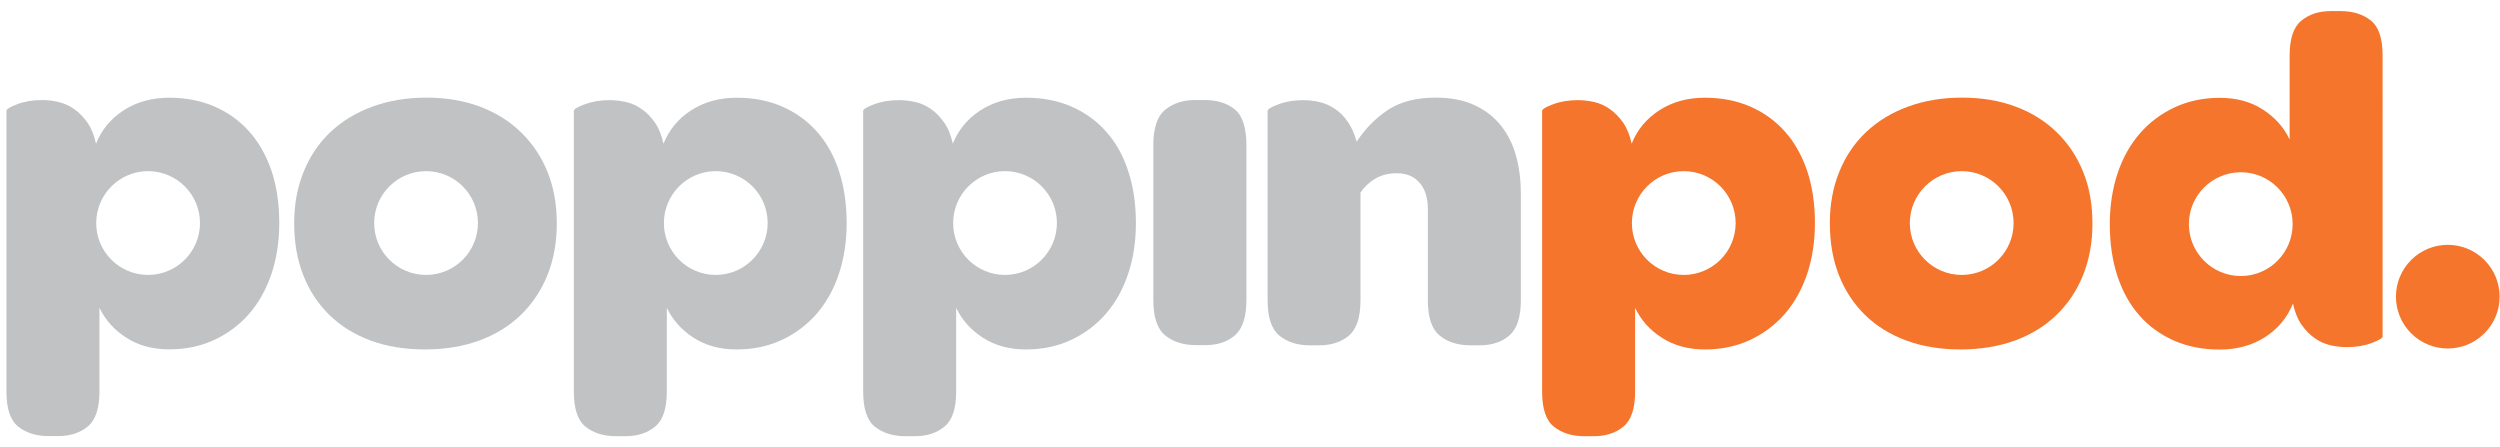 <?xml version="1.0" encoding="utf-8"?>
<!-- Generator: Adobe Illustrator 23.0.3, SVG Export Plug-In . SVG Version: 6.00 Build 0)  -->
<svg version="1.1" id="Layer_1" xmlns="http://www.w3.org/2000/svg" xmlns:xlink="http://www.w3.org/1999/xlink" x="0px" y="0px"
	 viewBox="0 0 247.89 44.34" style="enable-background:new 0 0 247.89 44.34;" xml:space="preserve">
<style type="text/css">
	.st0{opacity:0.6;}
	.st1{fill:#96999C;}
	.st2{fill:#F4752B;}
</style>
<g id="Artwork_3_1_">
	<g>
		<g id="Poppin_Logo_solo_1_" class="st0">
			<g>
				<path class="st1" d="M122.45,10.86c-0.75-0.62-1.75-0.94-3-0.94h-0.96c-1.18,0-2.17,0.32-2.95,0.96
					c-0.79,0.64-1.18,1.81-1.18,3.5v15.37c0,1.7,0.39,2.87,1.18,3.51c0.78,0.64,1.8,0.96,3.05,0.96h0.96c1.19,0,2.16-0.33,2.91-0.98
					c0.75-0.66,1.13-1.82,1.13-3.48V14.39C123.58,12.66,123.21,11.49,122.45,10.86z"/>
				<path class="st1" d="M148.88,12.52c-0.68-0.87-1.54-1.56-2.62-2.07c-1.07-0.51-2.38-0.77-3.91-0.77c-1.92,0-3.5,0.41-4.73,1.22
					c-1.23,0.82-2.26,1.87-3.1,3.15c-0.22-0.8-0.52-1.47-0.89-1.99c-0.36-0.53-0.79-0.95-1.27-1.27c-0.48-0.32-0.99-0.55-1.51-0.67
					c-0.53-0.12-1.07-0.19-1.61-0.19c-0.93,0-1.76,0.14-2.47,0.41c-0.72,0.27-1.08,0.49-1.08,0.65v18.78c0,1.7,0.39,2.87,1.17,3.51
					c0.79,0.64,1.79,0.96,3,0.96h0.96c1.18,0,2.16-0.32,2.93-0.96c0.76-0.64,1.15-1.81,1.15-3.51V19.1c0.35-0.54,0.83-1,1.44-1.37
					c0.61-0.37,1.33-0.55,2.16-0.55c0.96,0,1.71,0.31,2.26,0.94c0.54,0.62,0.82,1.48,0.82,2.57v9.08c0,1.7,0.39,2.87,1.18,3.51
					c0.78,0.64,1.8,0.96,3.05,0.96h0.91c1.21,0,2.2-0.33,2.95-0.98c0.75-0.66,1.13-1.82,1.13-3.48V19.1c0-1.25-0.15-2.44-0.46-3.58
					C150.04,14.38,149.55,13.38,148.88,12.52z"/>
				<path class="st1" d="M51.66,13.12c-1.13-1.11-2.49-1.95-4.08-2.55C46,9.98,44.23,9.68,42.28,9.68c-1.95,0-3.74,0.3-5.35,0.89
					c-1.62,0.59-3,1.43-4.16,2.52c-1.15,1.09-2.04,2.4-2.66,3.94c-0.63,1.54-0.94,3.24-0.94,5.09c0,1.93,0.3,3.65,0.91,5.19
					c0.61,1.54,1.48,2.85,2.6,3.94c1.12,1.09,2.48,1.93,4.08,2.52c1.6,0.59,3.4,0.88,5.38,0.88c1.98,0,3.77-0.3,5.38-0.88
					c1.6-0.59,2.97-1.43,4.1-2.52c1.14-1.09,2.02-2.4,2.65-3.94c0.62-1.54,0.94-3.25,0.94-5.14c0-1.89-0.3-3.59-0.92-5.12
					C53.68,15.54,52.8,14.22,51.66,13.12z M42.25,27.26c-2.85,0-5.15-2.3-5.15-5.14c0-2.84,2.3-5.15,5.15-5.15
					c2.84,0,5.14,2.3,5.14,5.15C47.39,24.96,45.09,27.26,42.25,27.26z"/>
				<path class="st1" d="M24.7,13.03c-0.96-1.08-2.12-1.9-3.46-2.48c-1.35-0.58-2.84-0.86-4.47-0.86c-1.73,0-3.23,0.42-4.51,1.25
					c-1.28,0.83-2.2,1.94-2.74,3.31c-0.19-0.87-0.48-1.57-0.86-2.11c-0.39-0.54-0.82-0.99-1.3-1.32c-0.48-0.34-0.99-0.57-1.54-0.7
					C5.27,9.99,4.74,9.92,4.19,9.92c-0.93,0-1.75,0.14-2.47,0.41c-0.72,0.27-1.08,0.49-1.08,0.65v27.85c0,1.7,0.39,2.86,1.18,3.48
					c0.79,0.62,1.78,0.93,3,0.93h0.96c1.18,0,2.16-0.32,2.93-0.96c0.77-0.64,1.15-1.79,1.15-3.46v-8.31
					c0.58,1.22,1.46,2.21,2.67,2.98c1.2,0.77,2.61,1.15,4.25,1.15s3.12-0.31,4.47-0.94c1.34-0.62,2.49-1.49,3.46-2.59
					c0.96-1.11,1.69-2.43,2.21-3.96c0.51-1.54,0.77-3.22,0.77-5.04c0-1.92-0.26-3.65-0.77-5.18C26.39,15.4,25.66,14.09,24.7,13.03z
					 M14.68,27.26c-2.84,0-5.14-2.3-5.14-5.14c0-2.84,2.3-5.15,5.14-5.15c2.84,0,5.15,2.3,5.15,5.15
					C19.83,24.96,17.52,27.26,14.68,27.26z"/>
				<path class="st1" d="M80.98,13.03c-0.96-1.08-2.12-1.9-3.46-2.48c-1.34-0.58-2.83-0.86-4.47-0.86c-1.73,0-3.23,0.42-4.52,1.25
					c-1.28,0.83-2.19,1.94-2.74,3.31c-0.19-0.87-0.48-1.57-0.86-2.11c-0.39-0.54-0.81-0.99-1.3-1.32c-0.48-0.34-0.99-0.57-1.54-0.7
					c-0.54-0.12-1.09-0.19-1.63-0.19c-0.93,0-1.75,0.14-2.48,0.41c-0.72,0.27-1.08,0.49-1.08,0.65v27.85c0,1.7,0.39,2.86,1.17,3.48
					c0.79,0.62,1.78,0.93,3.01,0.93h0.96c1.19,0,2.16-0.32,2.93-0.96c0.77-0.64,1.15-1.79,1.15-3.46v-8.31
					c0.58,1.22,1.47,2.21,2.67,2.98c1.2,0.77,2.62,1.15,4.25,1.15c1.63,0,3.12-0.31,4.47-0.94c1.34-0.62,2.5-1.49,3.46-2.59
					c0.96-1.11,1.7-2.43,2.21-3.96c0.51-1.54,0.77-3.22,0.77-5.04c0-1.92-0.26-3.65-0.77-5.18C82.68,15.4,81.94,14.09,80.98,13.03z
					 M70.97,27.26c-2.84,0-5.14-2.3-5.14-5.14c0-2.84,2.3-5.15,5.14-5.15c2.84,0,5.15,2.3,5.15,5.15
					C76.11,24.96,73.8,27.26,70.97,27.26z"/>
				<path class="st1" d="M109.66,13.03c-0.96-1.08-2.11-1.9-3.46-2.48c-1.35-0.58-2.84-0.86-4.47-0.86c-1.72,0-3.23,0.42-4.51,1.25
					c-1.28,0.83-2.2,1.94-2.74,3.31c-0.19-0.87-0.48-1.57-0.87-2.11c-0.38-0.54-0.81-0.99-1.29-1.32c-0.48-0.34-0.99-0.57-1.54-0.7
					c-0.55-0.12-1.09-0.19-1.64-0.19c-0.92,0-1.75,0.14-2.47,0.41c-0.72,0.27-1.08,0.49-1.08,0.65v27.85c0,1.7,0.39,2.86,1.17,3.48
					c0.79,0.62,1.79,0.93,3.01,0.93h0.96c1.19,0,2.16-0.32,2.93-0.96c0.77-0.64,1.15-1.79,1.15-3.46v-8.31
					c0.57,1.22,1.47,2.21,2.67,2.98c1.2,0.77,2.61,1.15,4.24,1.15c1.64,0,3.12-0.31,4.47-0.94c1.34-0.62,2.5-1.49,3.46-2.59
					c0.96-1.11,1.7-2.43,2.21-3.96c0.52-1.54,0.77-3.22,0.77-5.04c0-1.92-0.26-3.65-0.77-5.18
					C111.36,15.4,110.62,14.09,109.66,13.03z M99.65,27.26c-2.84,0-5.14-2.3-5.14-5.14c0-2.84,2.3-5.15,5.14-5.15
					c2.84,0,5.15,2.3,5.15,5.15C104.79,24.96,102.49,27.26,99.65,27.26z"/>
			</g>
		</g>
		<g>
			<g>
				
					<ellipse transform="matrix(0.707 -0.707 0.707 0.707 50.316 180.254)" class="st2" cx="242.74" cy="29.39" rx="5.14" ry="5.14"/>
				<path class="st2" d="M203.94,13.12c-1.13-1.11-2.49-1.95-4.08-2.55c-1.58-0.59-3.36-0.89-5.31-0.89c-1.95,0-3.74,0.3-5.35,0.89
					c-1.62,0.59-3,1.43-4.16,2.52c-1.15,1.09-2.04,2.4-2.66,3.94c-0.63,1.54-0.94,3.24-0.94,5.09c0,1.93,0.3,3.65,0.91,5.19
					c0.61,1.54,1.48,2.85,2.6,3.94c1.12,1.09,2.48,1.93,4.08,2.52c1.6,0.59,3.4,0.88,5.38,0.88c1.98,0,3.77-0.3,5.38-0.88
					c1.6-0.59,2.97-1.43,4.1-2.52c1.14-1.09,2.02-2.4,2.65-3.94c0.62-1.54,0.94-3.25,0.94-5.14c0-1.89-0.3-3.59-0.92-5.12
					C205.95,15.54,205.08,14.22,203.94,13.12z M194.52,27.26c-2.85,0-5.15-2.3-5.15-5.14c0-2.84,2.3-5.15,5.15-5.15
					c2.84,0,5.14,2.3,5.14,5.15C199.66,24.96,197.36,27.26,194.52,27.26z"/>
				<path class="st2" d="M176.97,13.03c-0.96-1.08-2.12-1.9-3.46-2.48c-1.35-0.58-2.84-0.86-4.47-0.86c-1.73,0-3.23,0.42-4.51,1.25
					c-1.28,0.83-2.2,1.94-2.74,3.31c-0.19-0.87-0.48-1.57-0.86-2.11c-0.39-0.54-0.82-0.99-1.3-1.32c-0.48-0.34-0.99-0.57-1.54-0.7
					c-0.55-0.12-1.08-0.19-1.63-0.19c-0.93,0-1.75,0.14-2.47,0.41c-0.72,0.27-1.08,0.49-1.08,0.65v27.85c0,1.7,0.39,2.86,1.18,3.48
					c0.79,0.62,1.78,0.93,3,0.93h0.96c1.18,0,2.16-0.32,2.93-0.96c0.77-0.64,1.15-1.79,1.15-3.46v-8.31
					c0.58,1.22,1.46,2.21,2.67,2.98c1.2,0.77,2.61,1.15,4.25,1.15c1.63,0,3.12-0.31,4.47-0.94c1.34-0.62,2.49-1.49,3.46-2.59
					c0.96-1.11,1.69-2.43,2.21-3.96c0.51-1.54,0.77-3.22,0.77-5.04c0-1.92-0.26-3.65-0.77-5.18
					C178.66,15.4,177.93,14.09,176.97,13.03z M166.95,27.26c-2.84,0-5.14-2.3-5.14-5.14c0-2.84,2.3-5.15,5.14-5.15
					c2.84,0,5.15,2.3,5.15,5.15C172.1,24.96,169.79,27.26,166.95,27.26z"/>
				<path class="st2" d="M212.17,31.32c0.96,1.08,2.12,1.9,3.46,2.48c1.34,0.58,2.83,0.86,4.47,0.86c1.73,0,3.23-0.42,4.52-1.25
					c1.28-0.83,2.19-1.94,2.74-3.31c0.19,0.87,0.48,1.57,0.86,2.11c0.39,0.54,0.81,0.99,1.3,1.32c0.48,0.34,0.99,0.57,1.54,0.7
					c0.54,0.12,1.09,0.19,1.63,0.19c0.93,0,1.75-0.14,2.48-0.41c0.72-0.27,1.08-0.49,1.08-0.65V5.51c0-1.7-0.39-2.86-1.17-3.48
					c-0.79-0.62-1.78-0.93-3.01-0.93h-0.96c-1.19,0-2.16,0.32-2.93,0.96c-0.77,0.64-1.15,1.79-1.15,3.46v8.31
					c-0.58-1.22-1.47-2.21-2.67-2.98c-1.2-0.77-2.62-1.15-4.25-1.15c-1.63,0-3.12,0.31-4.47,0.94c-1.34,0.62-2.5,1.49-3.46,2.59
					c-0.96,1.11-1.7,2.43-2.21,3.96c-0.51,1.54-0.77,3.22-0.77,5.04c0,1.92,0.26,3.65,0.77,5.18
					C210.48,28.94,211.21,30.25,212.17,31.32z M222.19,17.08c2.84,0,5.14,2.3,5.14,5.14c0,2.84-2.3,5.15-5.14,5.15
					c-2.84,0-5.15-2.3-5.15-5.15C217.04,19.38,219.35,17.08,222.19,17.08z"/>
			</g>
		</g>
	</g>
</g>
</svg>
